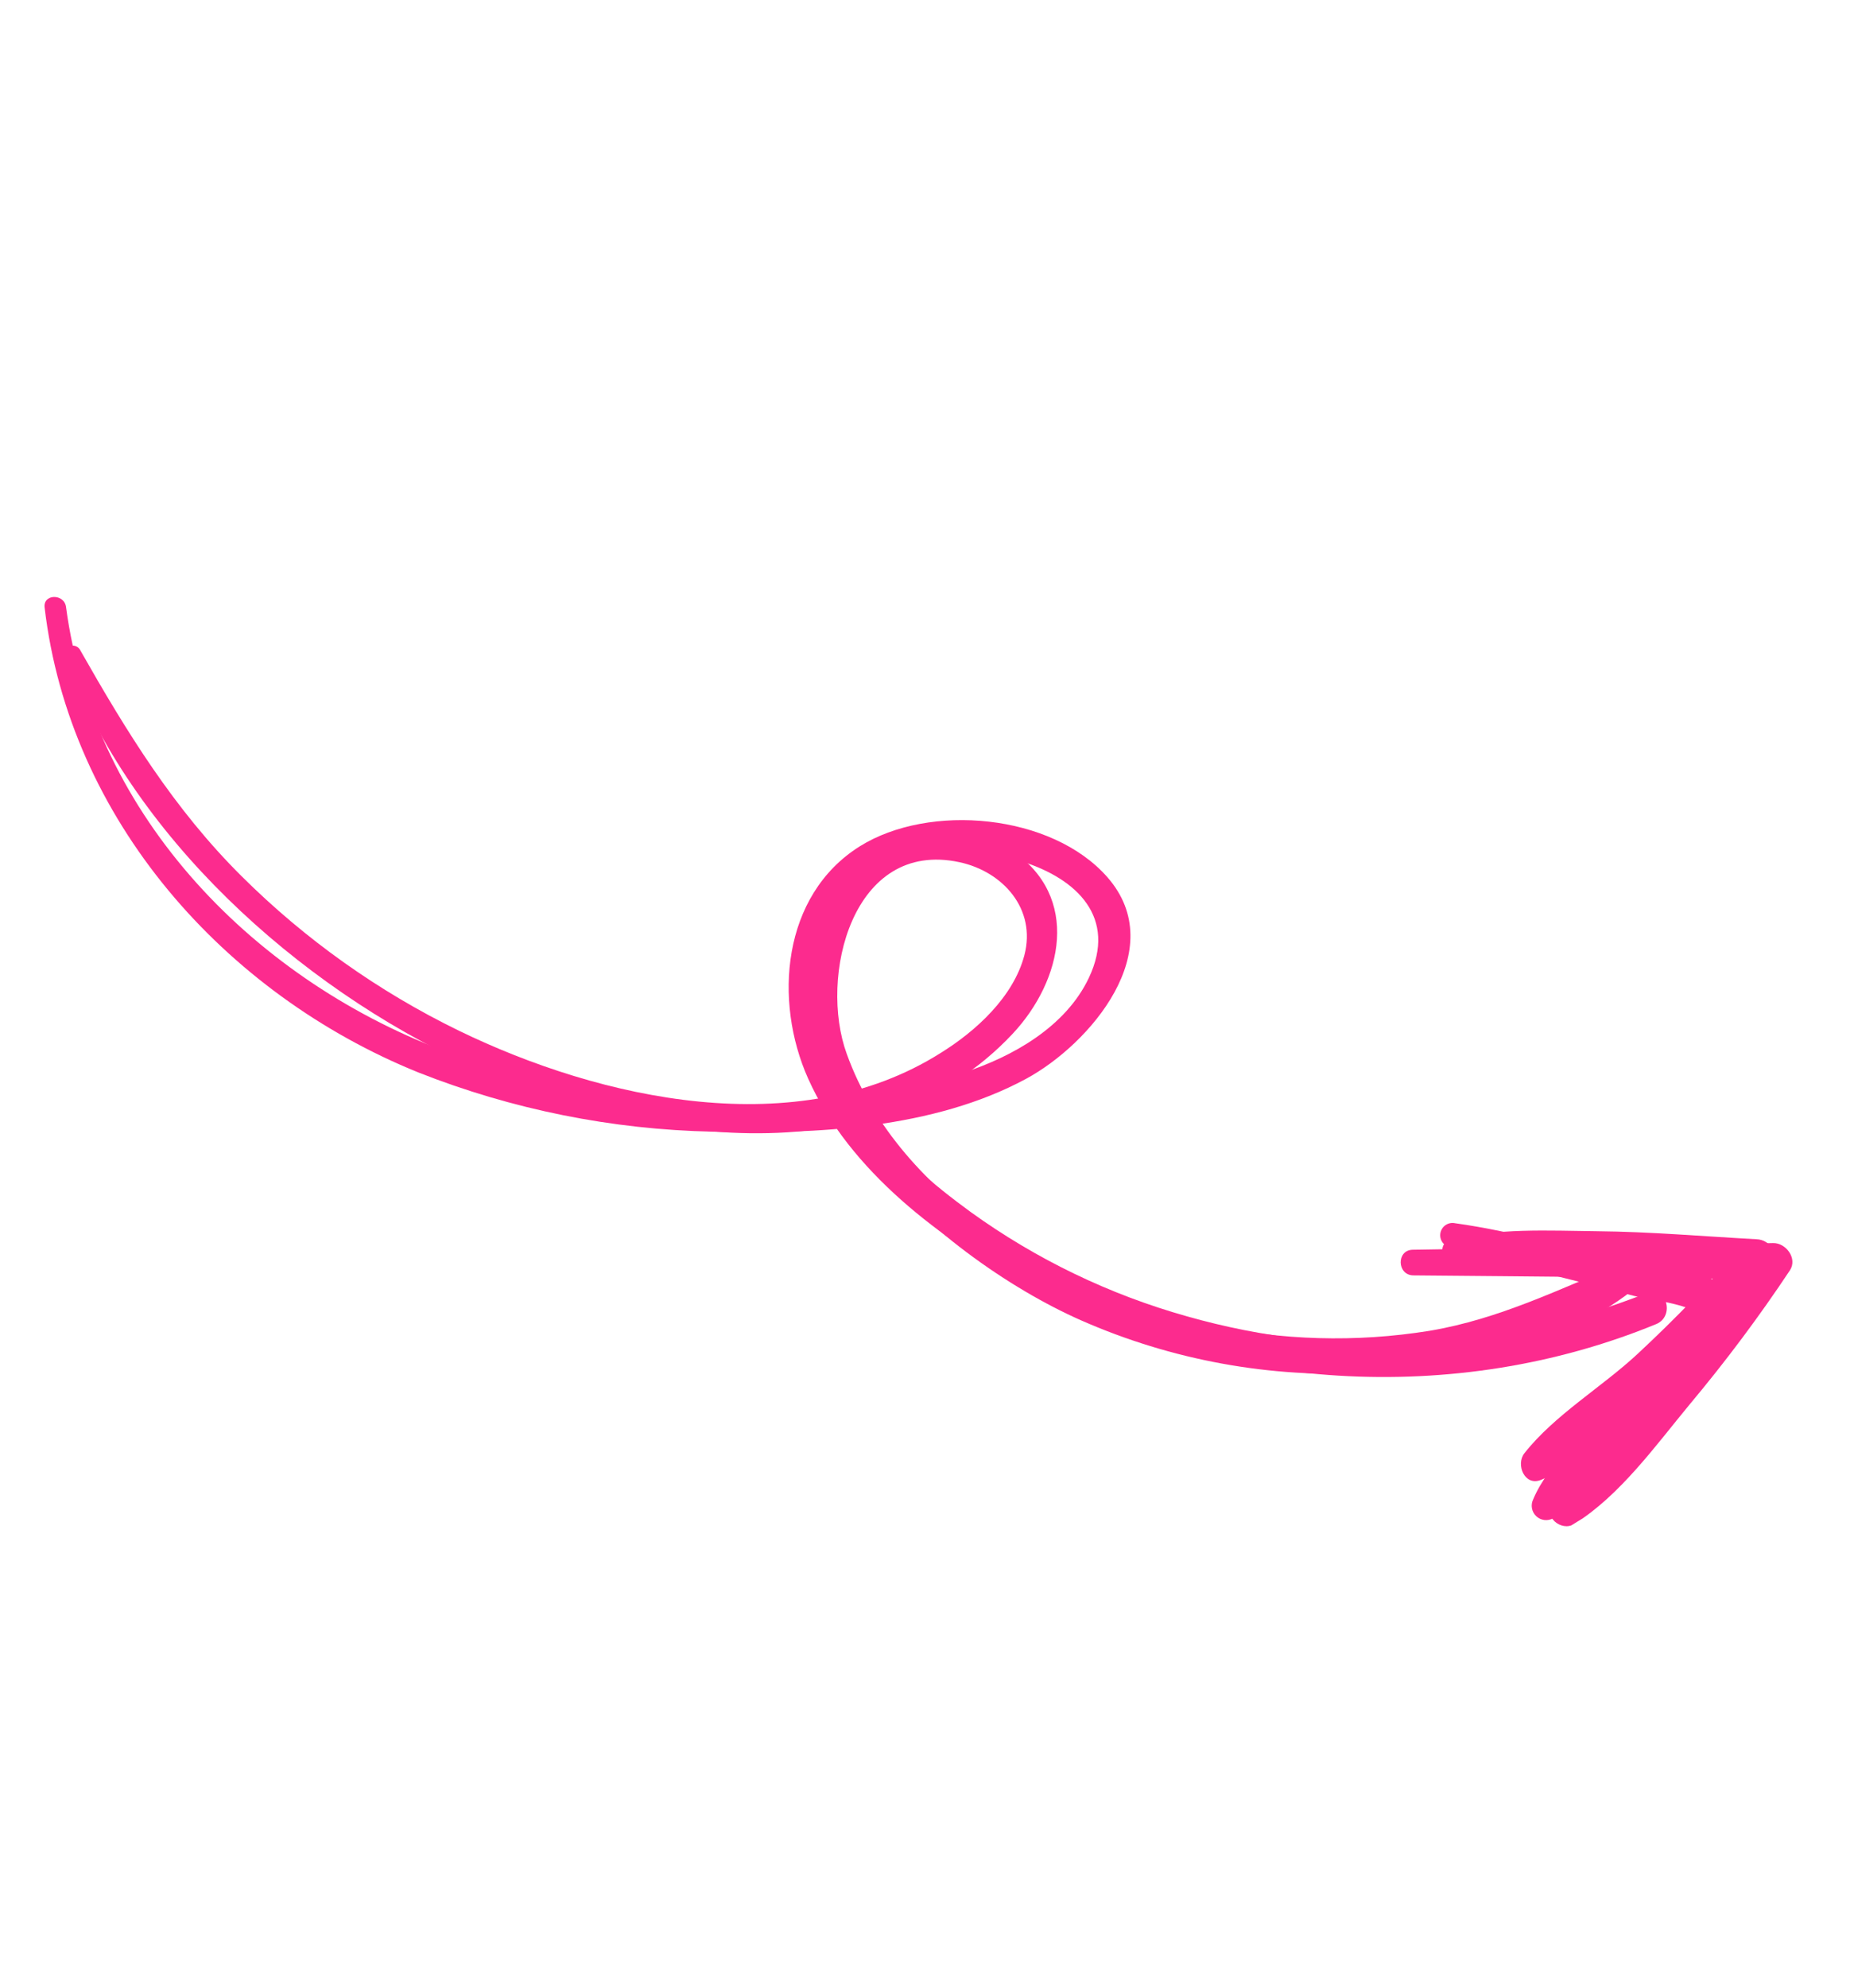 <svg width="252" height="270" viewBox="0 0 252 270" fill="none" xmlns="http://www.w3.org/2000/svg">
<g clip-path="url(#clip0_467_96)">
<path d="M8.788 89.115C17.814 113.57 40.459 133.959 63.729 144.675C85.994 154.937 118.79 160.514 137.62 140.448C144.469 133.147 146.923 121.793 137.487 115.5C128.719 109.659 117.718 113.119 112.481 121.914C98.376 145.654 127.539 170.798 146.929 179.346C159.246 184.77 172.666 187.219 186.105 186.497C198.527 185.8 213.065 182.717 222.789 174.539C224.179 173.367 222.557 170.803 220.891 171.47C212.01 175.06 203.864 179.17 194.283 180.777C184.306 182.38 174.116 182.091 164.246 179.927C144.737 175.72 122.219 162.962 115.095 143.163C111.267 132.702 115.822 113.979 130.416 117.119C136.348 118.395 140.868 123.497 139.242 129.734C137.754 135.422 132.635 140.077 127.836 143.044C108.402 155.311 81.697 149.384 62.385 140.012C51.457 134.696 41.482 127.612 32.863 119.045C23.638 109.894 17.197 99.396 10.836 88.199C10.687 87.976 10.463 87.813 10.205 87.739C9.947 87.665 9.671 87.685 9.426 87.795C9.181 87.904 8.983 88.097 8.866 88.338C8.749 88.58 8.721 88.855 8.788 89.115V89.115Z" fill="#FC2B8E"/>
<path d="M6.065 82.526C9.446 111.31 30.482 135.009 56.865 145.678C69.621 150.713 83.172 153.437 96.882 153.724C110.883 154.102 126.891 153.315 139.425 146.566C148.177 141.855 159.121 128.993 150.533 119.173C142.975 110.531 126.312 109.045 116.848 114.971C106.27 121.625 105.135 135.981 109.838 146.501C115.48 159.107 127.946 168.419 139.775 174.859C165.68 188.965 197.782 191.091 225.106 179.865C227.71 178.793 226.505 174.557 223.863 175.628C203.947 183.552 181.971 184.671 161.354 178.811C150.792 175.852 140.834 171.053 131.939 164.636C121.805 157.273 110.897 146.798 111.306 133.291C111.784 118.378 126.127 112.976 138.915 117.02C146.379 119.376 151.874 124.639 148.001 132.828C144.846 139.484 137.65 143.533 130.941 145.717C109.419 152.767 82.419 150.815 61.396 143.127C34.926 133.513 12.784 111.061 8.974 82.454C8.736 80.612 5.837 80.64 6.065 82.526Z" fill="#FC2B8E"/>
<path d="M196.997 169.4C202.548 171.374 208.44 172.524 214.135 173.983L222.214 176.059C223.462 176.376 230.187 177.274 230.594 178.499C230.8 179.135 225.612 183.882 224.981 184.56L219.368 190.622C215.718 194.556 210.528 198.59 208.396 203.663C208.21 204.04 208.15 204.467 208.225 204.881C208.3 205.294 208.506 205.673 208.813 205.96C209.12 206.248 209.511 206.429 209.929 206.477C210.346 206.525 210.769 206.437 211.132 206.226C214.385 204.503 216.551 201.449 219.022 198.745C221.802 195.699 224.584 192.649 227.367 189.593C229.93 186.756 237.27 181.442 235.895 176.81C234.589 172.412 225.799 172.465 222.221 171.637C214.156 169.766 205.984 167.297 197.784 166.16C197.356 166.066 196.908 166.145 196.537 166.379C196.166 166.612 195.902 166.982 195.801 167.409C195.701 167.836 195.772 168.285 195.999 168.659C196.227 169.034 196.592 169.305 197.017 169.412L196.997 169.4Z" fill="#FC2B8E"/>
<path d="M197.078 170.989C203.333 171.915 209.97 171.153 216.296 171.345C223.662 171.478 231.007 172.143 238.277 173.335L236.943 169.154C232.392 174.283 227.633 179.216 222.611 183.885C217.726 188.433 211.294 192.198 207.195 197.41C206.003 198.923 207.215 201.915 209.434 201.031C215.291 198.662 220.493 193.13 225.082 188.853C230.595 183.757 235.788 178.326 240.633 172.592C240.953 172.22 241.161 171.765 241.231 171.28C241.301 170.794 241.231 170.299 241.03 169.852C240.828 169.404 240.503 169.024 240.093 168.755C239.683 168.487 239.204 168.341 238.714 168.334C231.499 167.94 224.316 167.313 217.078 167.245C210.566 167.179 203.258 166.755 196.954 168.5C195.761 168.838 195.705 170.812 196.996 170.977L197.078 170.989Z" fill="#FC2B8E"/>
<path d="M192.115 173.244C208.481 173.4 224.807 173.492 241.133 173.847L239.211 169.604C234.662 175.808 230.089 181.953 225.112 187.808C220.501 193.163 214.596 198.065 210.898 204.106C209.716 206.001 212.22 208.107 213.953 207.023C220.164 203.183 225.06 196.326 229.675 190.756C234.543 184.948 239.086 178.876 243.283 172.567C244.355 170.941 242.747 168.806 240.988 168.855C224.666 169.236 208.355 169.473 192.025 169.759C189.772 169.8 189.877 173.227 192.115 173.244Z" fill="#FC2B8E"/>
</g>
<defs>
<clipPath id="clip0_467_96">
<rect width="215.934" height="162.36" fill="white" transform="translate(138.093) rotate(58.27)"/>
</clipPath>
</defs>
</svg>
